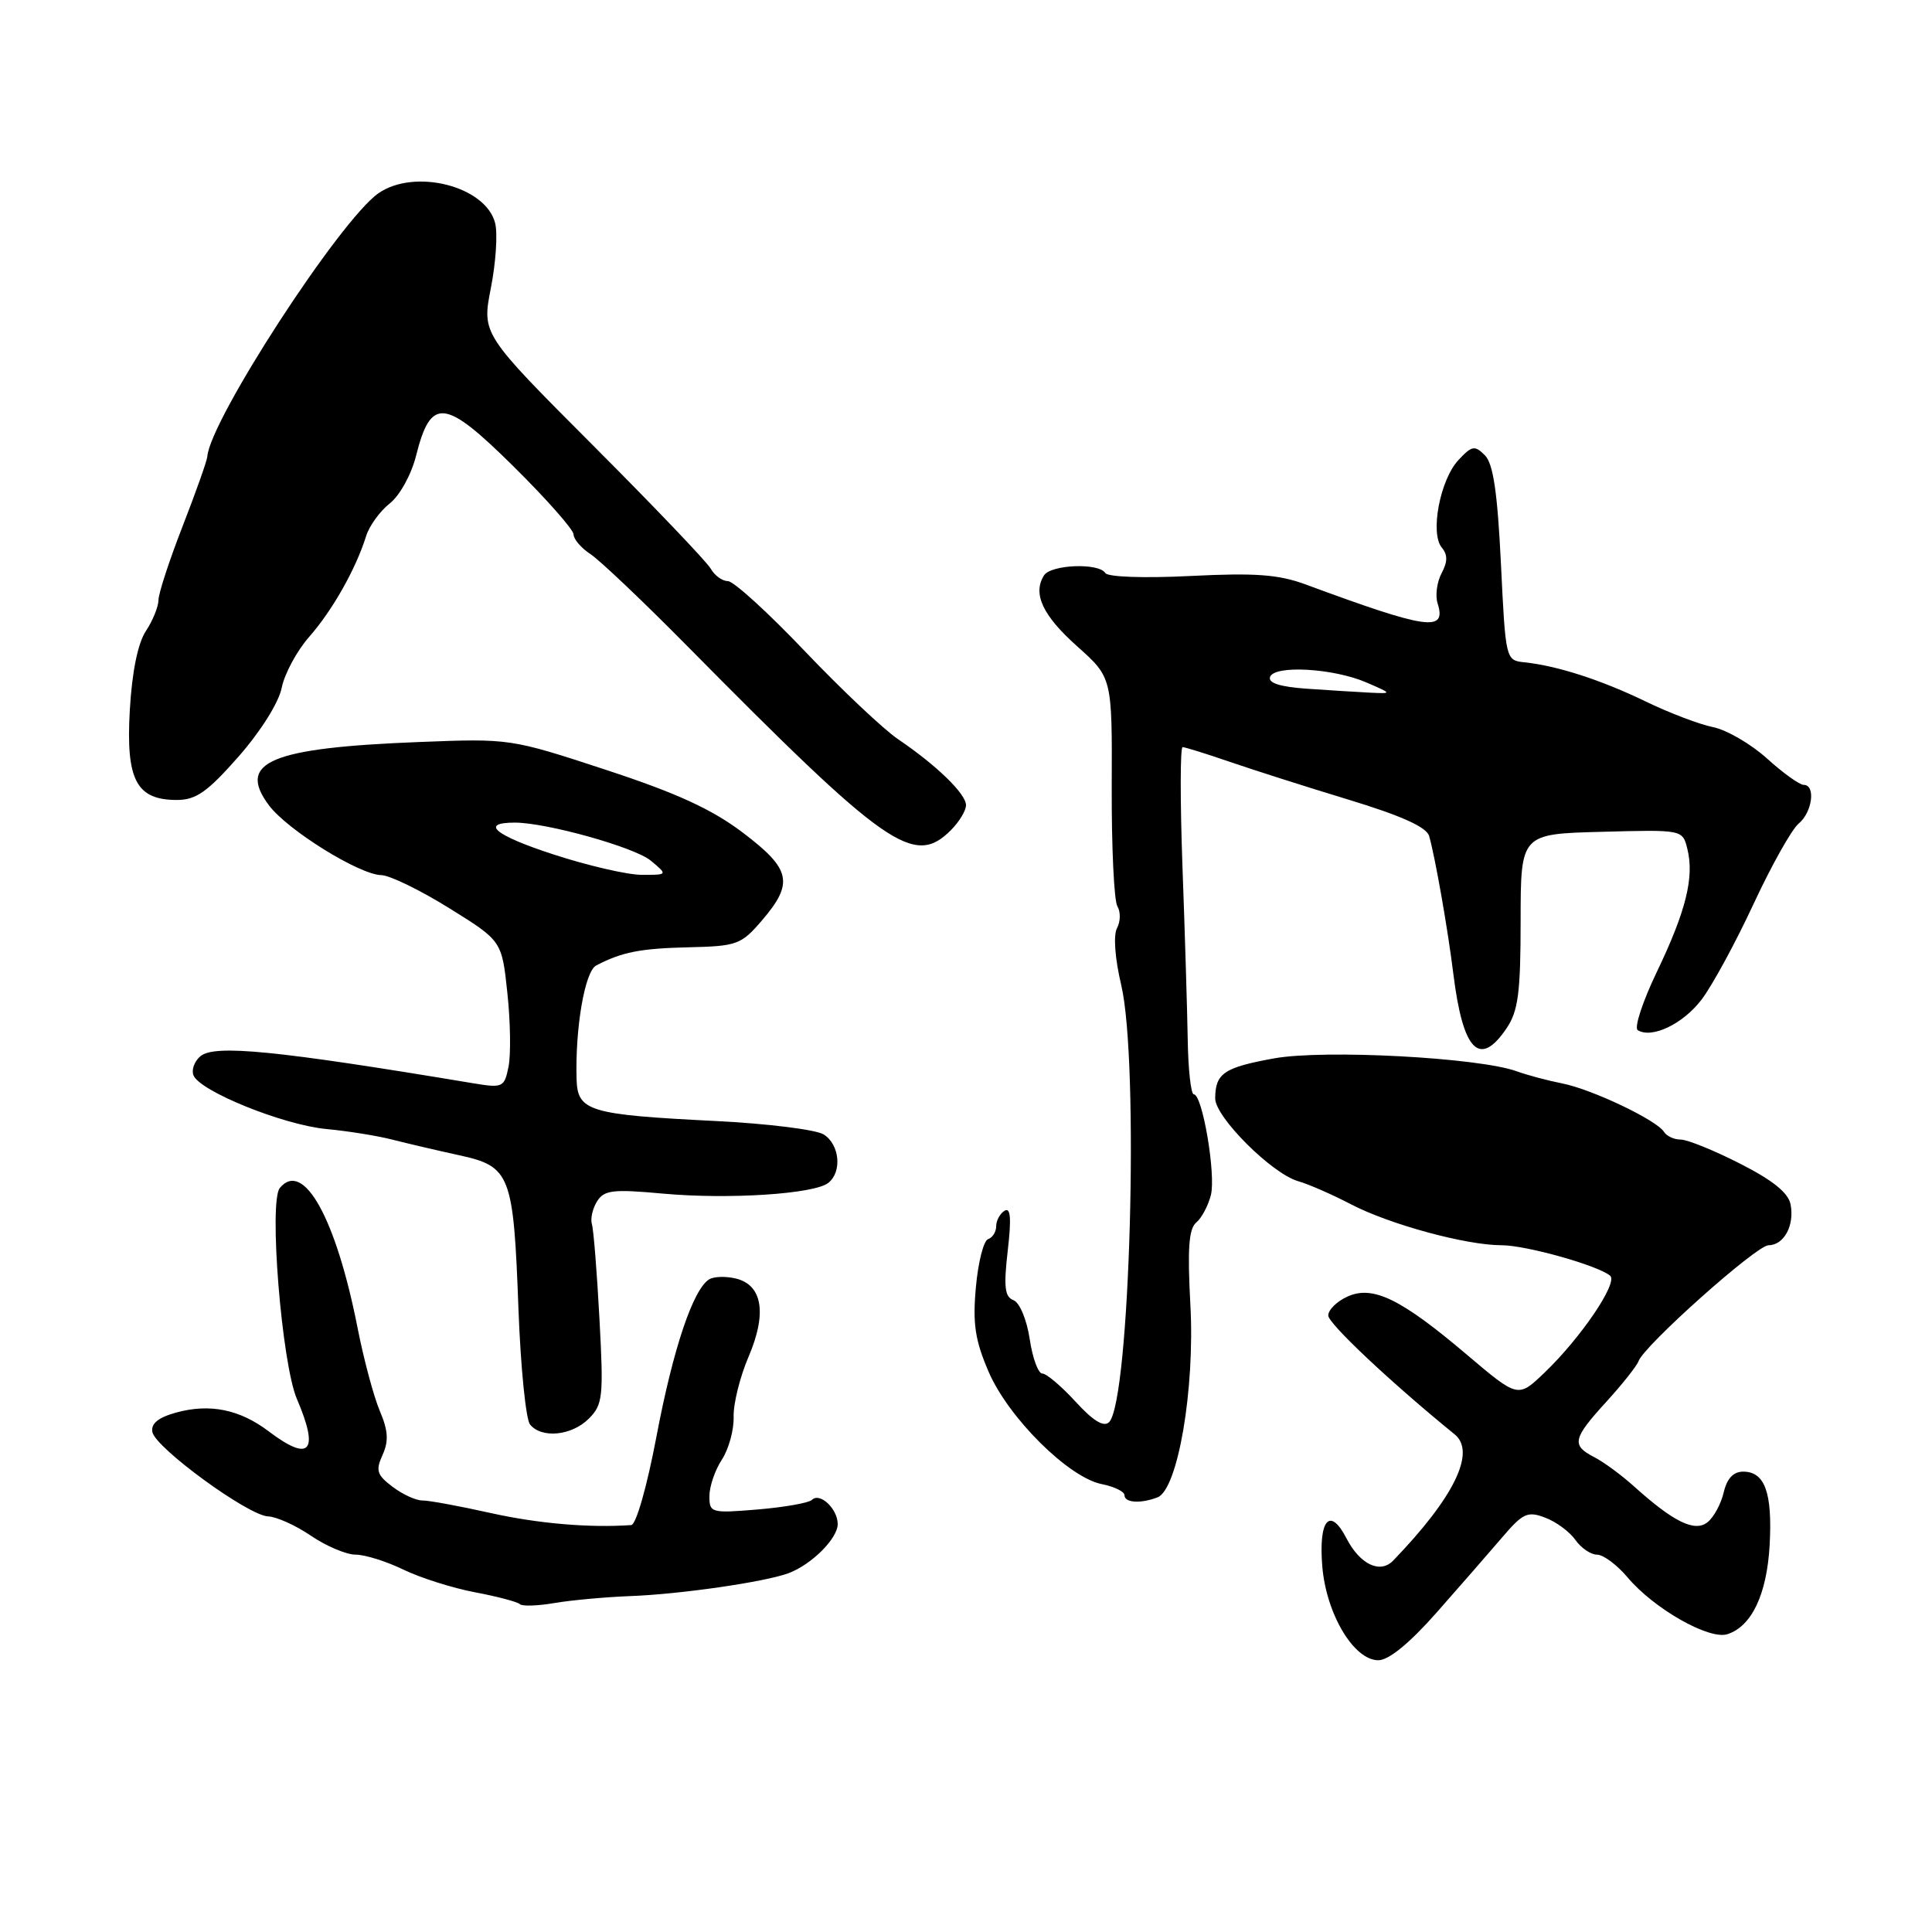 <?xml version="1.0" encoding="UTF-8" standalone="no"?>
<!DOCTYPE svg PUBLIC "-//W3C//DTD SVG 1.1//EN" "http://www.w3.org/Graphics/SVG/1.1/DTD/svg11.dtd" >
<svg xmlns="http://www.w3.org/2000/svg" xmlns:xlink="http://www.w3.org/1999/xlink" version="1.1" viewBox="0 0 256 256">
 <g >
 <path fill="currentColor"
d=" M 190.29 213.75 C 193.33 210.31 197.23 205.83 198.97 203.80 C 201.79 200.49 202.40 200.20 204.75 201.10 C 206.20 201.64 207.99 202.97 208.75 204.05 C 209.50 205.12 210.79 206.00 211.62 206.00 C 212.45 206.00 214.27 207.36 215.67 209.02 C 219.15 213.16 226.45 217.31 228.88 216.54 C 232.11 215.51 234.13 211.25 234.49 204.68 C 234.86 197.78 233.85 195.00 230.98 195.00 C 229.68 195.00 228.83 195.91 228.40 197.75 C 228.05 199.26 227.09 201.04 226.26 201.70 C 224.57 203.05 221.78 201.69 216.50 196.94 C 214.85 195.45 212.49 193.72 211.25 193.08 C 208.19 191.51 208.38 190.63 212.86 185.73 C 214.98 183.40 216.89 180.99 217.11 180.37 C 217.82 178.32 232.75 165.00 234.34 165.00 C 236.38 165.00 237.80 162.38 237.26 159.59 C 236.97 158.06 234.90 156.39 230.57 154.19 C 227.12 152.43 223.58 151.00 222.71 151.00 C 221.83 151.00 220.83 150.54 220.49 149.98 C 219.52 148.42 210.93 144.33 207.00 143.56 C 205.07 143.18 202.38 142.46 201.00 141.96 C 195.98 140.13 175.47 139.04 168.82 140.24 C 162.17 141.45 161.04 142.22 161.02 145.54 C 161.00 148.00 168.51 155.50 172.00 156.51 C 173.38 156.90 176.53 158.28 179.00 159.57 C 184.12 162.24 194.26 165.00 198.96 165.00 C 202.23 165.00 211.84 167.71 213.36 169.05 C 214.41 169.99 209.47 177.27 204.67 181.87 C 201.15 185.25 201.15 185.25 194.40 179.53 C 185.62 172.08 181.90 170.27 178.53 171.81 C 177.14 172.44 176.00 173.56 176.00 174.31 C 176.00 175.38 184.35 183.23 192.75 190.06 C 195.62 192.39 192.68 198.42 184.60 206.79 C 182.87 208.57 180.21 207.30 178.42 203.85 C 176.22 199.58 174.70 201.35 175.21 207.56 C 175.74 213.87 179.38 219.98 182.63 219.99 C 184.00 220.00 186.75 217.75 190.29 213.75 Z  M 83.50 211.49 C 90.11 211.25 101.38 209.62 104.50 208.45 C 107.54 207.31 111.00 203.86 111.00 201.95 C 111.00 199.93 108.63 197.70 107.59 198.74 C 107.19 199.14 103.97 199.71 100.43 200.01 C 94.22 200.53 94.00 200.46 94.00 198.24 C 94.00 196.97 94.74 194.80 95.65 193.41 C 96.56 192.02 97.26 189.47 97.21 187.74 C 97.16 186.01 98.05 182.44 99.17 179.82 C 101.64 174.07 101.05 170.30 97.54 169.42 C 96.21 169.09 94.60 169.13 93.97 169.52 C 91.83 170.84 89.18 178.74 86.98 190.37 C 85.73 196.97 84.29 202.03 83.64 202.08 C 78.10 202.47 71.28 201.88 65.00 200.48 C 60.88 199.56 56.81 198.81 55.97 198.82 C 55.13 198.83 53.35 198.02 52.02 197.01 C 49.94 195.44 49.75 194.85 50.69 192.79 C 51.52 190.95 51.44 189.57 50.32 186.94 C 49.52 185.05 48.20 180.12 47.39 176.00 C 44.53 161.43 40.20 153.64 37.08 157.41 C 35.59 159.20 37.33 180.67 39.34 185.37 C 42.34 192.37 41.08 193.81 35.59 189.65 C 31.76 186.75 27.78 185.94 23.31 187.18 C 20.96 187.83 19.98 188.64 20.19 189.75 C 20.60 191.86 32.90 200.83 35.52 200.93 C 36.63 200.97 39.19 202.12 41.21 203.50 C 43.24 204.88 45.90 206.00 47.13 206.00 C 48.36 206.00 51.21 206.89 53.47 207.99 C 55.72 209.08 59.99 210.43 62.96 210.99 C 65.92 211.55 68.59 212.26 68.89 212.56 C 69.19 212.86 71.25 212.79 73.47 212.41 C 75.69 212.03 80.20 211.62 83.50 211.49 Z  M 153.37 198.41 C 156.07 197.38 158.35 184.04 157.73 172.88 C 157.33 165.51 157.52 162.82 158.50 162.00 C 159.22 161.41 160.09 159.76 160.45 158.35 C 161.13 155.62 159.33 145.00 158.18 145.00 C 157.81 145.00 157.44 141.74 157.38 137.75 C 157.31 133.76 157.00 123.41 156.68 114.75 C 156.37 106.09 156.38 99.00 156.70 99.00 C 157.03 99.00 159.82 99.87 162.90 100.93 C 165.98 101.99 173.09 104.26 178.69 105.96 C 185.70 108.09 189.04 109.60 189.37 110.78 C 190.17 113.59 191.84 123.10 192.57 129.00 C 193.84 139.28 196.05 141.55 199.63 136.25 C 201.17 133.97 201.49 131.54 201.49 122.00 C 201.50 110.50 201.50 110.50 212.22 110.22 C 222.95 109.93 222.95 109.93 223.58 112.47 C 224.52 116.21 223.41 120.71 219.55 128.76 C 217.65 132.71 216.51 136.20 217.01 136.50 C 218.87 137.66 223.00 135.69 225.46 132.46 C 226.86 130.63 229.96 124.93 232.34 119.81 C 234.72 114.69 237.42 109.88 238.33 109.13 C 240.14 107.64 240.62 104.00 239.00 104.00 C 238.45 104.00 236.26 102.43 234.13 100.50 C 232.00 98.58 228.79 96.71 226.99 96.35 C 225.20 95.99 221.17 94.46 218.04 92.94 C 212.17 90.10 206.36 88.22 202.00 87.76 C 199.51 87.50 199.50 87.43 198.88 74.66 C 198.42 65.22 197.86 61.43 196.75 60.32 C 195.41 58.98 195.03 59.05 193.24 60.97 C 190.82 63.57 189.47 70.66 191.04 72.55 C 191.84 73.51 191.83 74.44 191.01 75.97 C 190.40 77.13 190.16 78.92 190.49 79.95 C 191.70 83.78 189.17 83.42 173.00 77.44 C 169.42 76.12 166.31 75.89 157.77 76.32 C 151.59 76.63 146.79 76.46 146.46 75.93 C 145.60 74.55 139.24 74.80 138.33 76.25 C 136.81 78.68 138.15 81.55 142.73 85.64 C 147.37 89.78 147.37 89.78 147.31 104.28 C 147.28 112.26 147.62 119.38 148.06 120.09 C 148.50 120.81 148.48 122.11 148.01 122.98 C 147.51 123.92 147.73 127.00 148.57 130.53 C 150.97 140.77 149.73 185.67 146.96 188.44 C 146.26 189.14 144.85 188.28 142.52 185.73 C 140.64 183.68 138.66 182.00 138.11 182.00 C 137.57 182.00 136.81 179.94 136.44 177.42 C 136.05 174.85 135.11 172.60 134.29 172.28 C 133.13 171.84 132.98 170.52 133.53 165.73 C 134.03 161.44 133.91 159.94 133.11 160.43 C 132.50 160.81 132.00 161.73 132.00 162.48 C 132.00 163.22 131.52 163.99 130.93 164.19 C 130.33 164.39 129.61 167.25 129.31 170.56 C 128.87 175.40 129.20 177.59 130.99 181.75 C 133.61 187.85 141.58 195.77 145.98 196.65 C 147.64 196.98 149.00 197.64 149.00 198.12 C 149.00 199.13 151.13 199.27 153.37 198.41 Z  M 78.02 187.98 C 79.88 186.12 79.99 185.11 79.43 174.73 C 79.10 168.55 78.65 162.92 78.43 162.21 C 78.21 161.50 78.52 160.14 79.11 159.19 C 80.05 157.69 81.20 157.55 87.85 158.16 C 96.53 158.95 107.88 158.22 109.75 156.74 C 111.61 155.28 111.26 151.65 109.14 150.32 C 108.12 149.68 101.67 148.88 94.81 148.54 C 78.03 147.70 76.53 147.25 76.40 143.01 C 76.20 136.24 77.49 128.71 79.00 127.93 C 82.41 126.15 84.83 125.67 91.28 125.52 C 97.67 125.37 98.22 125.17 100.99 121.93 C 105.21 116.99 104.81 115.16 98.43 110.33 C 94.34 107.23 89.68 105.09 80.26 102.00 C 67.66 97.86 67.55 97.85 55.55 98.32 C 35.83 99.09 31.35 100.97 35.63 106.70 C 38.06 109.97 47.62 115.91 50.53 115.96 C 51.64 115.98 55.69 117.95 59.53 120.34 C 66.50 124.67 66.50 124.67 67.23 131.59 C 67.64 135.39 67.70 139.79 67.38 141.36 C 66.82 144.10 66.62 144.19 62.65 143.53 C 36.61 139.19 28.45 138.38 26.56 139.95 C 25.77 140.61 25.35 141.74 25.63 142.47 C 26.43 144.57 37.46 149.04 43.22 149.60 C 46.13 149.87 50.08 150.51 52.00 151.01 C 53.92 151.50 57.89 152.43 60.82 153.07 C 67.65 154.56 68.04 155.57 68.70 173.50 C 68.99 181.20 69.68 188.06 70.23 188.75 C 71.76 190.64 75.75 190.25 78.02 187.98 Z  M 126.00 110.00 C 127.10 108.90 128.00 107.41 128.00 106.69 C 128.00 105.19 124.11 101.41 119.00 97.95 C 117.08 96.65 111.52 91.40 106.65 86.29 C 101.79 81.18 97.20 77.00 96.45 77.00 C 95.71 77.00 94.69 76.26 94.18 75.36 C 93.68 74.46 86.64 67.09 78.55 58.99 C 63.85 44.26 63.85 44.26 65.04 38.18 C 65.70 34.83 65.96 30.96 65.61 29.57 C 64.38 24.66 54.93 22.26 50.13 25.62 C 45.02 29.20 27.80 55.72 27.47 60.50 C 27.43 61.05 25.96 65.20 24.20 69.72 C 22.44 74.24 21.00 78.64 21.00 79.50 C 21.00 80.37 20.25 82.22 19.33 83.62 C 18.26 85.24 17.49 89.05 17.20 94.11 C 16.67 103.33 18.06 106.00 23.43 106.00 C 25.98 106.00 27.48 104.94 31.61 100.25 C 34.55 96.90 36.94 93.09 37.33 91.13 C 37.70 89.28 39.34 86.23 40.99 84.36 C 44.07 80.85 47.16 75.37 48.51 71.04 C 48.93 69.68 50.34 67.74 51.64 66.71 C 52.97 65.67 54.50 62.89 55.13 60.39 C 57.10 52.57 58.91 52.77 68.03 61.79 C 72.41 66.12 76.00 70.19 76.00 70.81 C 76.00 71.44 77.01 72.62 78.25 73.43 C 79.49 74.25 85.22 79.69 91.00 85.54 C 117.53 112.39 121.11 114.89 126.00 110.00 Z  M 173.18 91.26 C 169.61 91.01 168.01 90.50 168.29 89.70 C 168.86 88.09 176.71 88.54 181.08 90.44 C 184.50 91.92 184.50 91.92 181.50 91.78 C 179.85 91.70 176.11 91.46 173.18 91.26 Z  M 73.19 113.17 C 65.55 110.67 63.56 109.00 68.22 109.00 C 72.42 109.00 84.11 112.27 86.23 114.04 C 88.50 115.93 88.50 115.93 85.00 115.92 C 83.08 115.91 77.76 114.67 73.19 113.17 Z "/>
</g>
</svg>